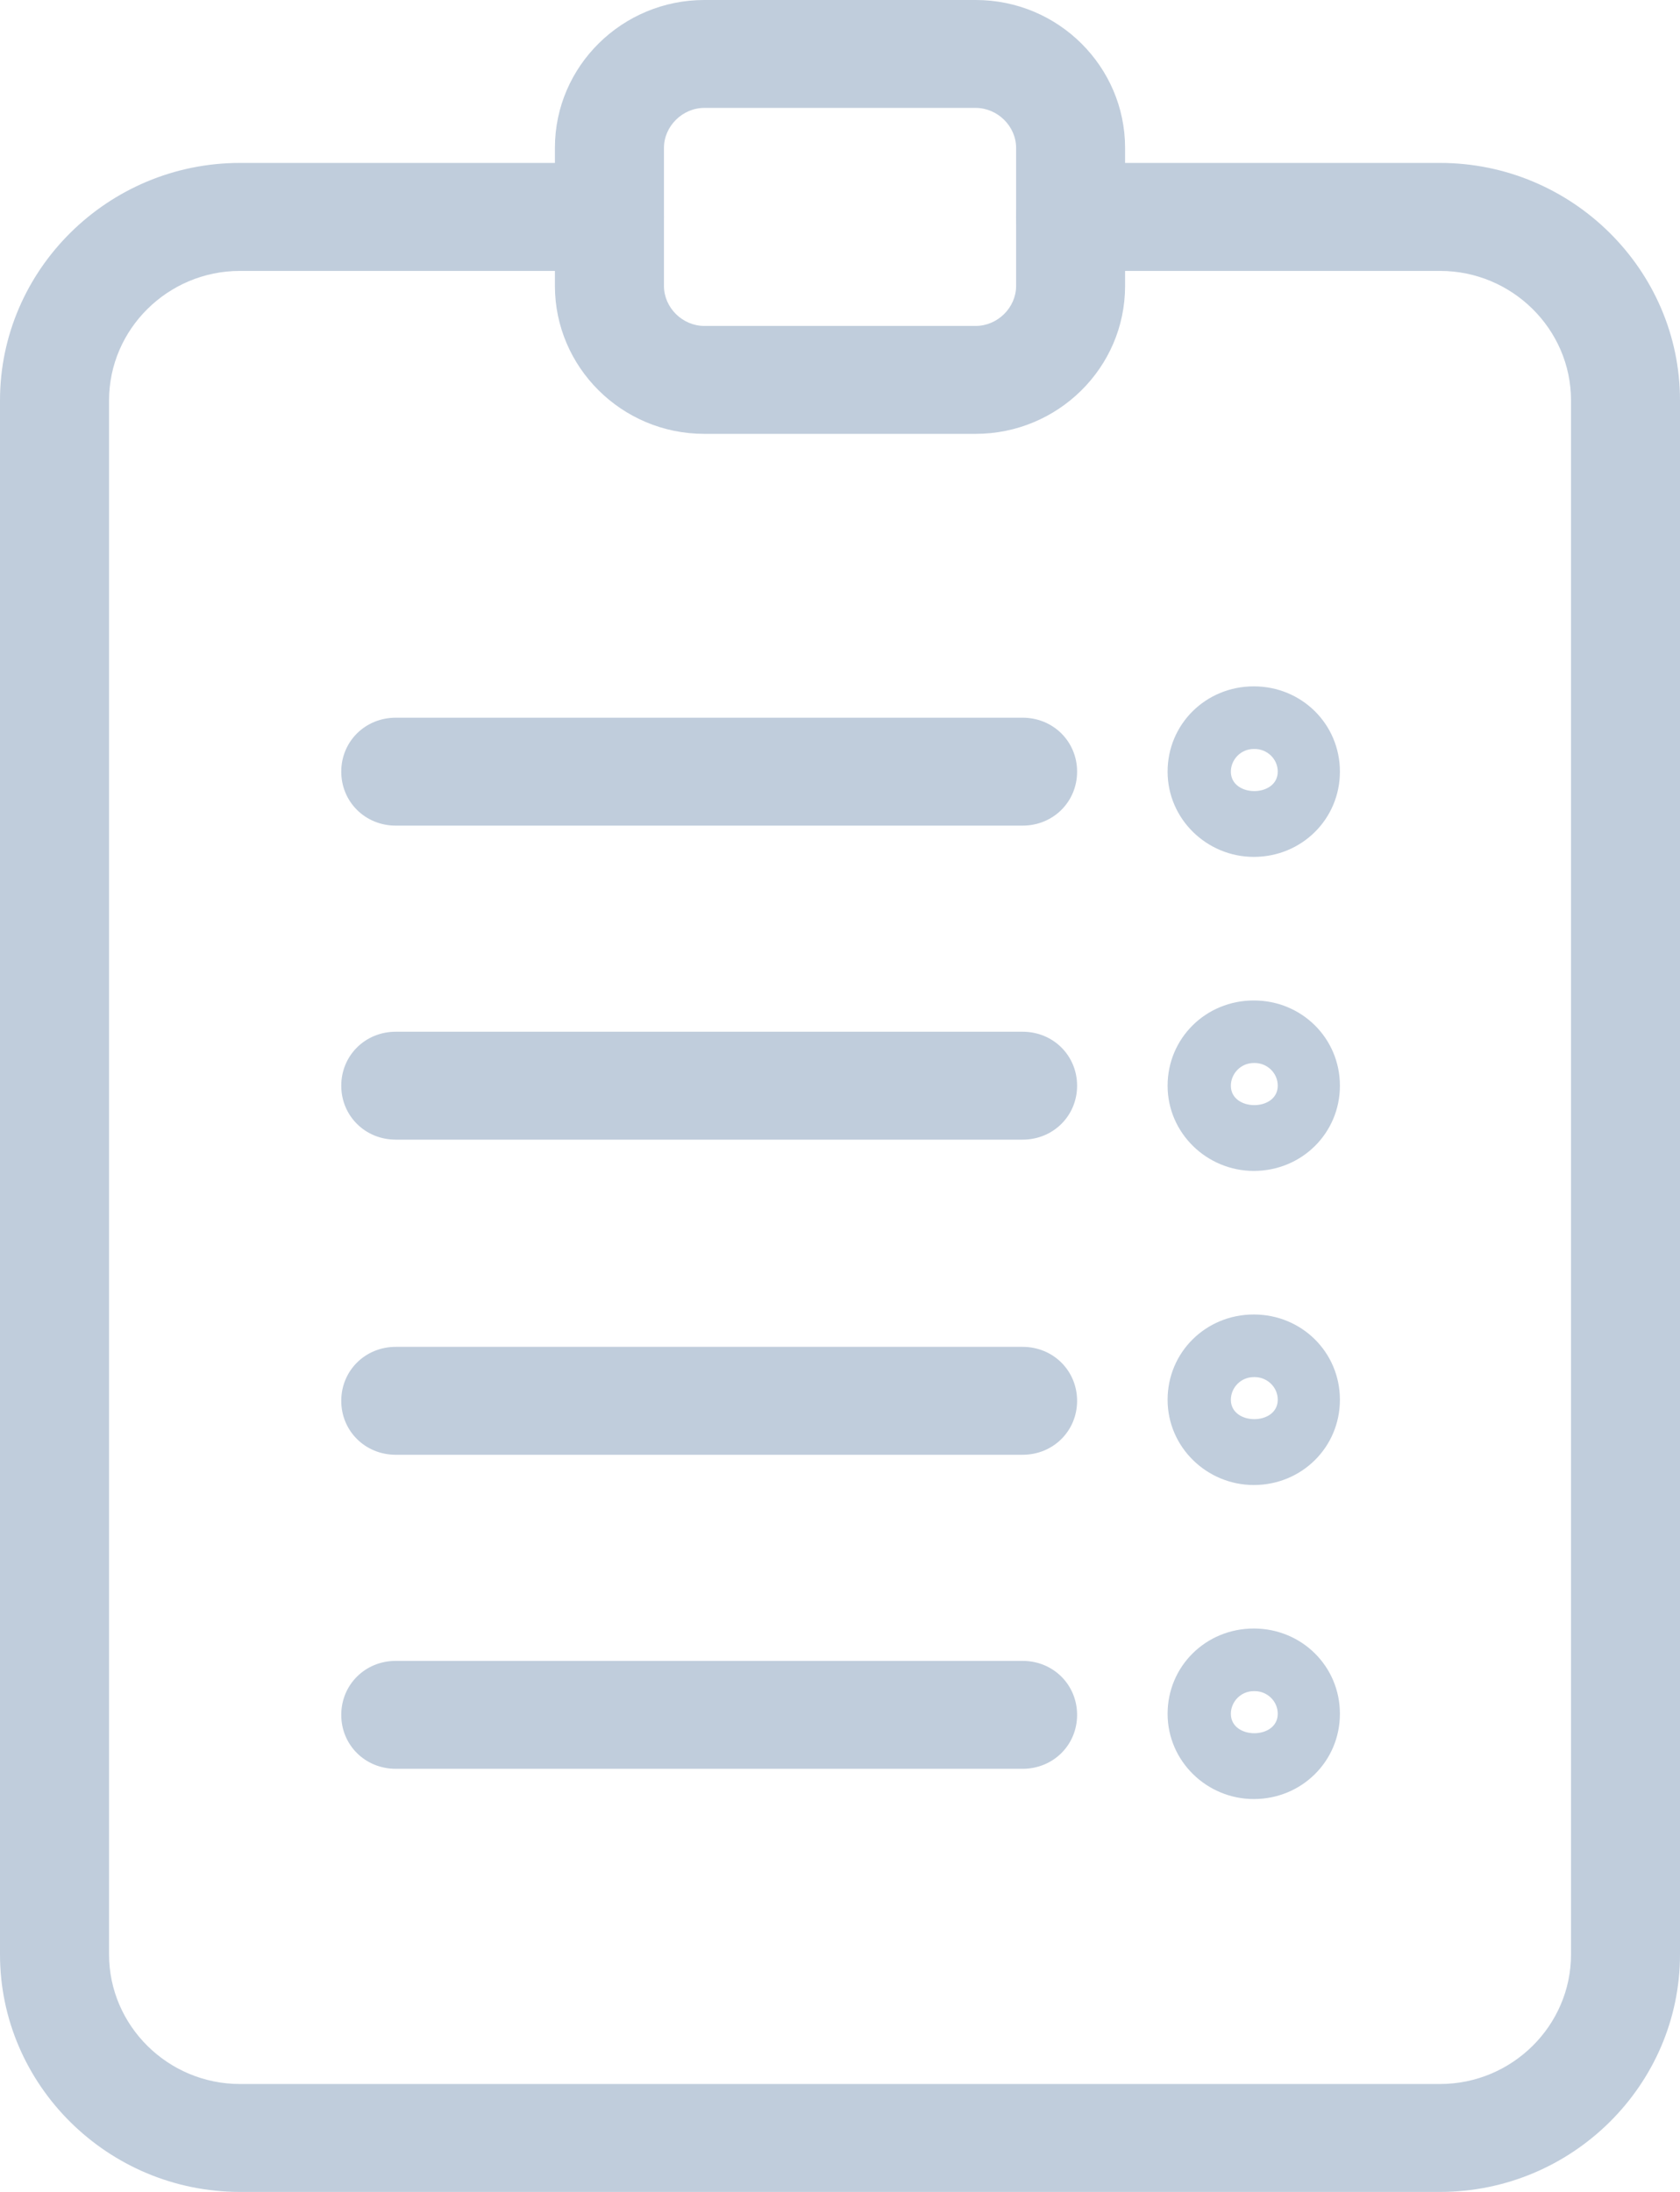 <svg width="23" height="30" viewBox="0 0 23 30" fill="none" xmlns="http://www.w3.org/2000/svg">
    <g>
    <path d="M19.716 30H3.284C1.478 30 0 28.538 0 26.75V5.48C0 3.693 1.478 2.23 3.284 2.23H8.343C8.761 2.23 9.09 2.555 9.09 2.969C9.09 3.383 8.761 3.708 8.343 3.708H3.284C2.299 3.708 1.493 4.505 1.493 5.48V26.75C1.493 27.725 2.299 28.523 3.284 28.523H19.716C20.701 28.523 21.508 27.725 21.508 26.75V5.48C21.508 4.505 20.701 3.708 19.716 3.708H14.657C14.239 3.708 13.91 3.383 13.91 2.969C13.91 2.555 14.239 2.23 14.657 2.23H19.716C21.522 2.23 23 3.693 23 5.48V26.75C23 28.538 21.522 30 19.716 30Z" fill="#C0CDDC"/>
    <path d="M13.358 5.938H9.642C8.508 5.938 7.597 5.022 7.597 3.914V2.024C7.597 0.901 8.523 0 9.642 0H13.358C14.493 0 15.403 0.916 15.403 2.024V3.914C15.403 5.037 14.478 5.938 13.358 5.938V5.938ZM9.642 1.477C9.343 1.477 9.09 1.728 9.09 2.024V3.914C9.09 4.21 9.343 4.461 9.642 4.461H13.358C13.657 4.461 13.911 4.21 13.911 3.914V2.024C13.911 1.728 13.657 1.477 13.358 1.477H9.642V1.477Z" fill="#C0CDDC"/>
    <path d="M14 24.209H5.418C5 24.209 4.672 23.885 4.672 23.471C4.672 23.057 5 22.732 5.418 22.732H14C14.418 22.732 14.746 23.057 14.746 23.471C14.746 23.885 14.418 24.209 14 24.209V24.209Z" fill="#C0CDDC"/>
    <path d="M17.165 24.623C16.523 24.623 15.985 24.106 15.985 23.456C15.985 22.806 16.508 22.289 17.165 22.289C17.821 22.289 18.344 22.806 18.344 23.456C18.344 24.106 17.821 24.623 17.165 24.623ZM17.165 23.146C16.985 23.146 16.851 23.294 16.851 23.456C16.851 23.811 17.493 23.811 17.493 23.456C17.493 23.279 17.344 23.146 17.179 23.146H17.165Z" fill="#C0CDDC"/>
    <path d="M14 19.911H5.418C5 19.911 4.672 19.586 4.672 19.173C4.672 18.759 5 18.434 5.418 18.434H14C14.418 18.434 14.746 18.759 14.746 19.173C14.746 19.586 14.418 19.911 14 19.911V19.911Z" fill="#C0CDDC"/>
    <path d="M17.165 20.325C16.523 20.325 15.985 19.808 15.985 19.158C15.985 18.508 16.508 17.991 17.165 17.991C17.821 17.991 18.344 18.508 18.344 19.158C18.344 19.808 17.821 20.325 17.165 20.325V20.325ZM17.165 18.848C16.985 18.848 16.851 18.995 16.851 19.158C16.851 19.512 17.493 19.512 17.493 19.158C17.493 18.981 17.344 18.848 17.179 18.848H17.165Z" fill="#C0CDDC"/>
    <path d="M14 15.598H5.418C5 15.598 4.672 15.273 4.672 14.86C4.672 14.446 5 14.121 5.418 14.121H14C14.418 14.121 14.746 14.446 14.746 14.86C14.746 15.273 14.418 15.598 14 15.598V15.598Z" fill="#C0CDDC"/>
    <path d="M17.165 16.026C16.523 16.026 15.985 15.509 15.985 14.86C15.985 14.21 16.508 13.693 17.165 13.693C17.821 13.693 18.344 14.21 18.344 14.86C18.344 15.509 17.821 16.026 17.165 16.026V16.026ZM17.165 14.549C16.985 14.549 16.851 14.697 16.851 14.86C16.851 15.214 17.493 15.214 17.493 14.86C17.493 14.682 17.344 14.549 17.179 14.549H17.165Z" fill="#C0CDDC"/>
    <path d="M14 11.3H5.418C5 11.3 4.672 10.975 4.672 10.561C4.672 10.148 5 9.823 5.418 9.823H14C14.418 9.823 14.746 10.148 14.746 10.561C14.746 10.975 14.418 11.3 14 11.3V11.3Z" fill="#C0CDDC"/>
    <path d="M17.165 11.728C16.523 11.728 15.985 11.211 15.985 10.561C15.985 9.911 16.508 9.394 17.165 9.394C17.821 9.394 18.344 9.911 18.344 10.561C18.344 11.211 17.821 11.728 17.165 11.728ZM17.165 10.251C16.985 10.251 16.851 10.399 16.851 10.561C16.851 10.916 17.493 10.916 17.493 10.561C17.493 10.384 17.344 10.251 17.179 10.251H17.165Z" fill="#C0CDDC"/>
    </g>
</svg>
